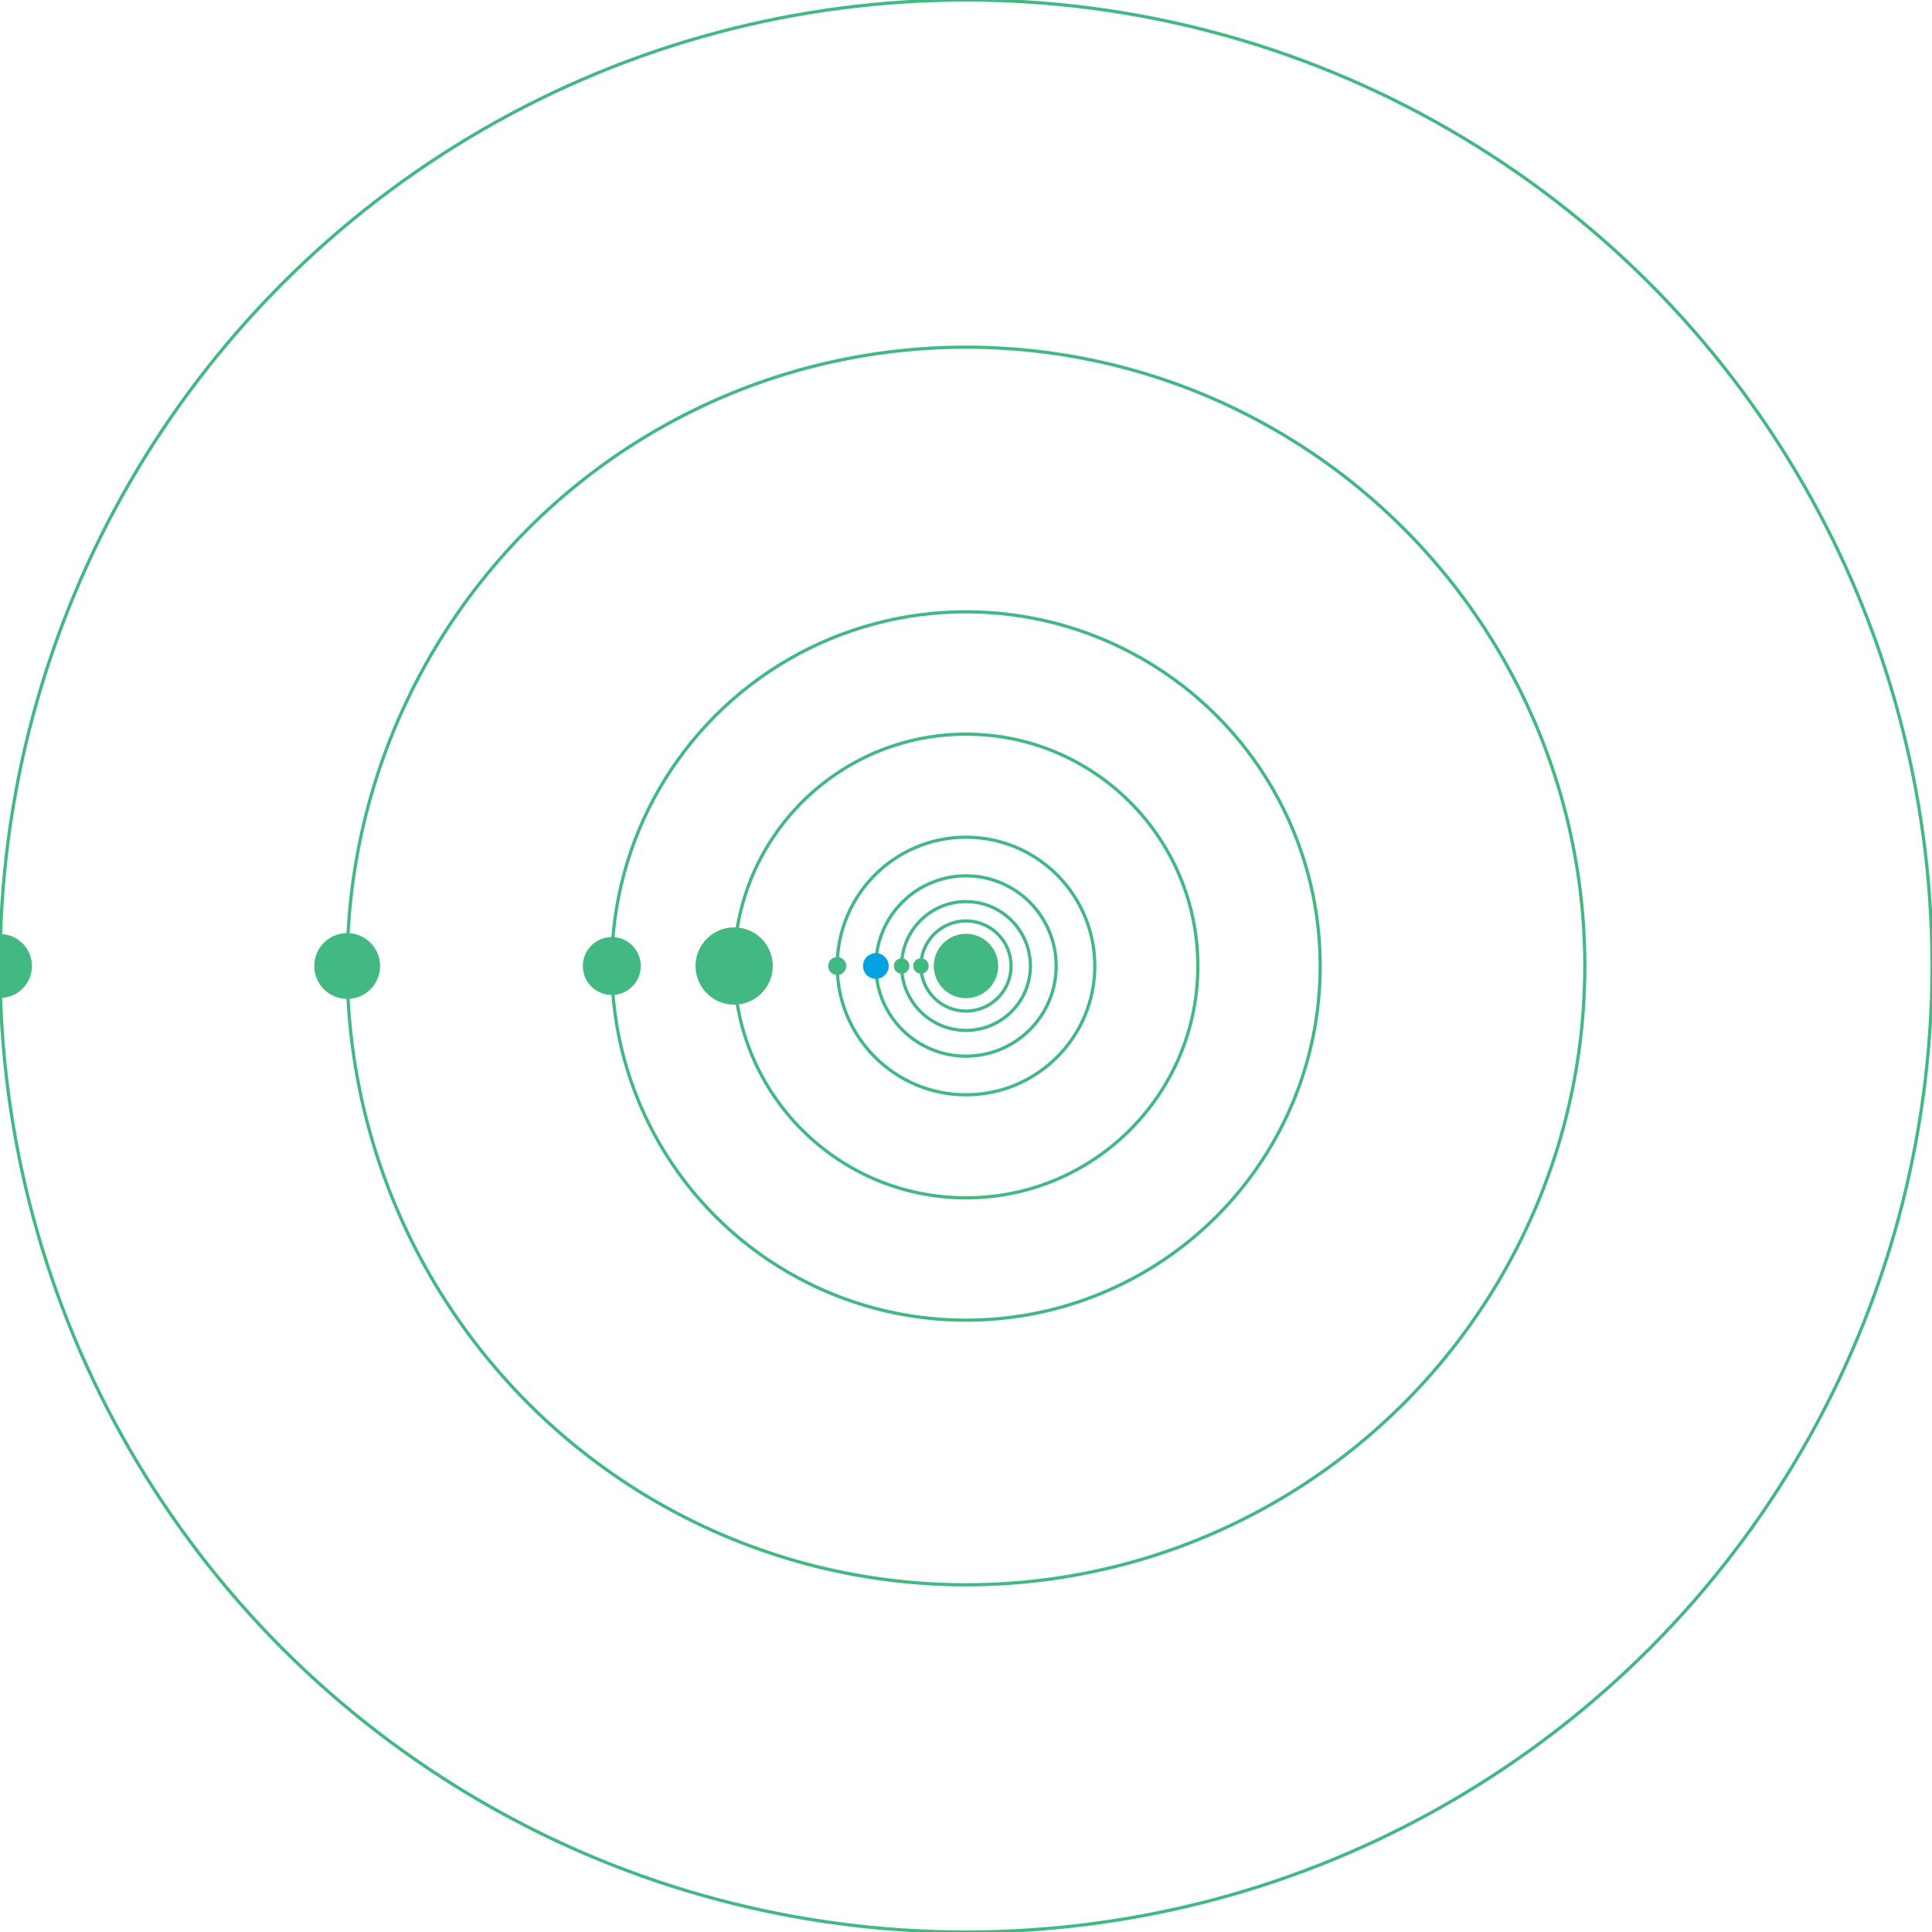 <svg xmlns="http://www.w3.org/2000/svg" id="orrery" enable-background="new 0 0 300 300" viewBox="0 0 300 300">
    <circle class="Sun" cx="150" cy="150" r="5"/>

	<g class="Mercury">
      <circle cx="150" cy="150" r="7" fill="none" stroke="#42b983" stroke-miterlimit="10" stroke-width=".5"/>
      <circle cx="143" cy="150" r="1.2"/>
    </g>
	<g class="Venus">
      <circle cx="150" cy="150" r="10" fill="none" stroke="#42b983" stroke-miterlimit="10" stroke-width=".5"/>
      <circle cx="140" cy="150" r="1.2"/>
    </g>
	<g class="Earth">
      <circle cx="150" cy="150" r="14" fill="none" stroke="#42b983" stroke-miterlimit="10" stroke-width=".5"/>
      <circle cx="136" cy="150" r="1.5"/>
    </g>
	<g class="Mars">
      <circle cx="150" cy="150" r="20" fill="none" stroke="#42b983" stroke-miterlimit="10" stroke-width=".5"/>
      <circle cx="130" cy="150" r="1.4"/>
    </g>
	<g class="Jupiter">
      <circle cx="150" cy="150" r="36" fill="none" stroke="#42b983" stroke-miterlimit="10" stroke-width=".5"/>
      <circle cx="114" cy="150" r="6"/>
    </g>
	<g class="Saturn">
      <circle cx="150" cy="150" r="55" fill="none" stroke="#42b983" stroke-miterlimit="10" stroke-width=".5"/>
      <circle cx="95" cy="150" r="4.5"/>
    </g>
	<g class="Uranus">
      <circle cx="150" cy="150" r="96.09" fill="none" stroke="#42b983" stroke-miterlimit="10" stroke-width=".5"/>
      <circle cx="53.91" cy="150" r="5.112"/>
    </g>
	<g class="Neptune">
      <circle cx="150" cy="150" r="150" fill="none" stroke="#42b983" stroke-miterlimit="10" stroke-width=".5"/>
      <circle cx="0" cy="150" r="4.96"/>
    </g>

<!--	周期a	轨道半径(天文单位)	英文名		行星半径
水星	0.24	0.38				Mercury		2440
金星	0.62	0.72				Venus		6052
地球	1		1					Earth		6378
火星	1.9		1.52				Mars		3398
木星	11.8	5.2					Jupiter		71492
土星	29.5	9.54				Saturn		60268
天王星	84		19.218				Uranus		25559
海王星	164.8	30.06				Neptune		24788
-->

  <style>
    
  #orrery {
    transform: rotateY(30deg) rotateX(50deg) rotateZ(0deg);
    transform-origin: 50% 50%;
    fill: #42b983;
  }
  
  .Mercury, .Venus, .Earth, .Mars, .Jupiter, .Saturn, .Uranus, .Neptune {
    animation-name: spin;
    animation-timing-function: linear;
    animation-iteration-count: infinite;
    animation-play-state: running;
    transition-property: opacity;
    transition-duration: 1s;
    transition-timing-function: linear;
    transform-origin: 50% 50%;
  }

  .Mercury {
    animation-duration: 0.24s;
  }
  .Venus {
    animation-duration: 0.62s;
  }
  .Earth {
    animation-duration: 1s;
	stroke: #01a1e2;
	fill: #01a1e2;
  }
  .Mars {
    animation-duration: 1.9s;
  }
  .Jupiter {
    animation-duration: 11.8s;
  }
  .Saturn {
    animation-duration: 29.5s;
  }
  .Uranus {
    animation-duration: 84s;
  }
  .Neptune {
    animation-duration: 164.8s;
  }
  
  @keyframes spin {
    from {
      transform: rotate(0deg);
    }
    to {
      transform: rotate(-360deg);
    }
  }

</style>

</svg>